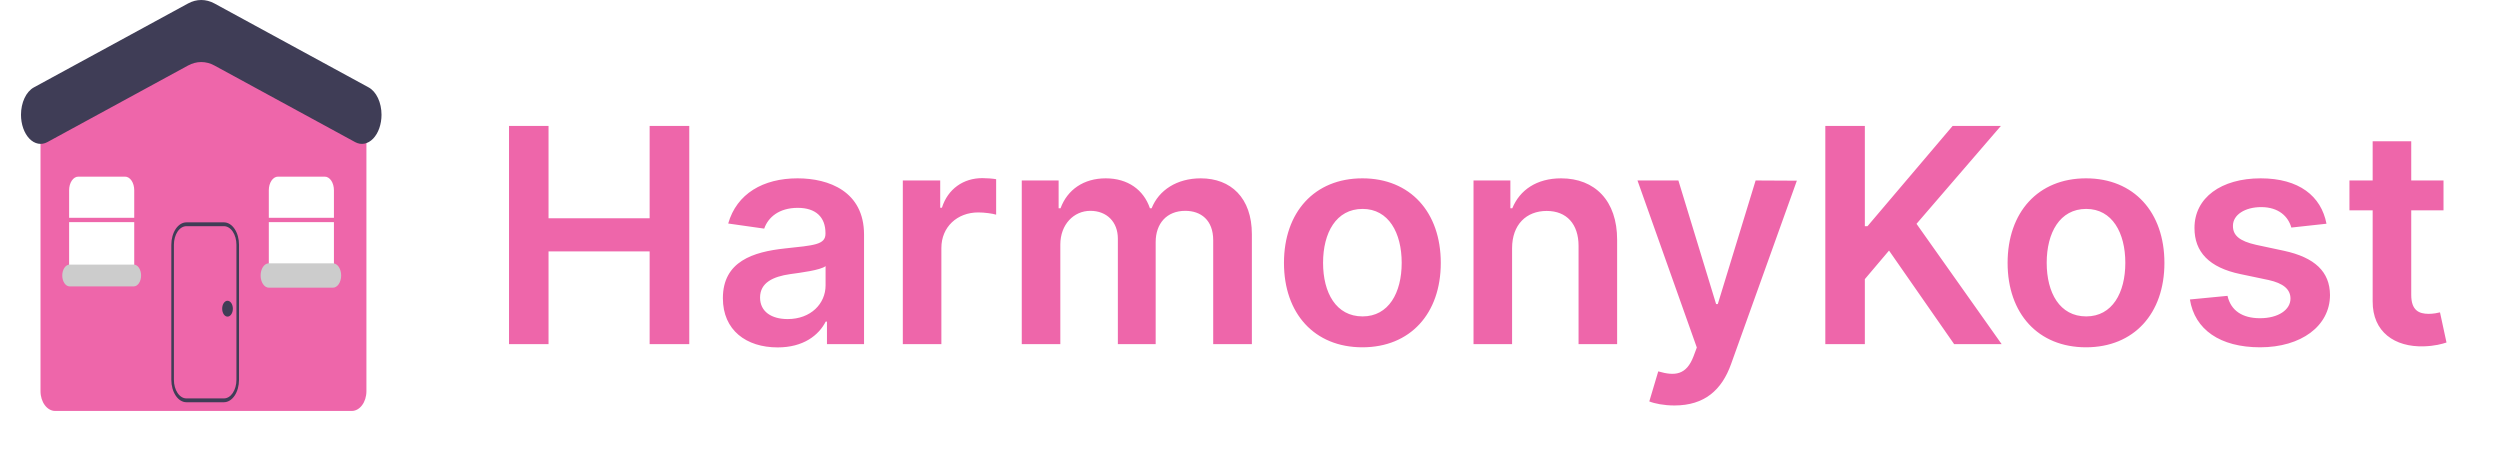 <svg width="1000" height="180" viewBox="0 0 1000 180" fill="none" xmlns="http://www.w3.org/2000/svg">
<path d="M203.605 137.642H219.414V100.568H259.855V137.642H275.707V50.37H259.855V87.316H219.414V50.37H203.605V137.642ZM311.055 138.963C321.325 138.963 327.461 134.148 330.274 128.651H330.785V137.642H345.615V93.835C345.615 76.534 331.51 71.335 319.024 71.335C305.26 71.335 294.691 77.472 291.282 89.404L305.686 91.449C307.22 86.975 311.566 83.139 319.109 83.139C326.268 83.139 330.189 86.804 330.189 93.239V93.495C330.189 97.926 325.544 98.139 313.995 99.375C301.297 100.739 289.152 104.532 289.152 119.276C289.152 132.145 298.569 138.963 311.055 138.963ZM315.061 127.628C308.626 127.628 304.024 124.688 304.024 119.02C304.024 113.097 309.18 110.625 316.083 109.645C320.132 109.091 328.228 108.068 330.231 106.449V114.162C330.231 121.449 324.351 127.628 315.061 127.628ZM361.126 137.642H376.552V99.162C376.552 90.853 382.816 84.972 391.297 84.972C393.896 84.972 397.135 85.441 398.456 85.867V71.676C397.049 71.421 394.62 71.25 392.916 71.25C385.416 71.25 379.152 75.512 376.765 83.097H376.083V72.188H361.126V137.642ZM408.704 137.642H424.13V97.841C424.13 89.787 429.5 84.333 436.147 84.333C442.667 84.333 447.142 88.722 447.142 95.455V137.642H462.27V96.819C462.27 89.446 466.659 84.333 474.116 84.333C480.338 84.333 485.281 87.997 485.281 96.094V137.642H500.75V93.708C500.75 79.091 492.312 71.335 480.295 71.335C470.792 71.335 463.548 76.023 460.65 83.31H459.968C457.454 75.895 451.105 71.335 442.284 71.335C433.505 71.335 426.943 75.853 424.216 83.31H423.449V72.188H408.704V137.642ZM544.951 138.921C564.127 138.921 576.314 125.412 576.314 105.171C576.314 84.887 564.127 71.335 544.951 71.335C525.775 71.335 513.587 84.887 513.587 105.171C513.587 125.412 525.775 138.921 544.951 138.921ZM545.036 126.563C534.425 126.563 529.226 117.103 529.226 105.128C529.226 93.154 534.425 83.566 545.036 83.566C555.476 83.566 560.675 93.154 560.675 105.128C560.675 117.103 555.476 126.563 545.036 126.563ZM604.833 99.29C604.833 89.83 610.544 84.375 618.683 84.375C626.652 84.375 631.424 89.617 631.424 98.353V137.642H646.851V95.966C646.893 80.284 637.944 71.335 624.436 71.335C614.635 71.335 607.902 76.023 604.919 83.31H604.152V72.188H589.407V137.642H604.833V99.29ZM669.777 162.188C681.794 162.188 688.74 156.009 692.447 145.568L718.74 72.273L702.248 72.188L687.12 121.62H686.439L671.353 72.188H654.99L678.726 139.006L677.404 142.543C674.549 150 670.032 150.512 663.299 148.551L659.72 160.568C661.808 161.421 665.558 162.188 669.777 162.188ZM730.128 137.642H745.938V111.648L755.611 100.228L781.648 137.642H800.654L766.605 89.531L800.355 50.37H781.052L747.003 90.469H745.938V50.37H730.128V137.642ZM834.404 138.921C853.58 138.921 865.767 125.412 865.767 105.171C865.767 84.887 853.58 71.335 834.404 71.335C815.228 71.335 803.04 84.887 803.04 105.171C803.04 125.412 815.228 138.921 834.404 138.921ZM834.489 126.563C823.878 126.563 818.679 117.103 818.679 105.128C818.679 93.154 823.878 83.566 834.489 83.566C844.929 83.566 850.128 93.154 850.128 105.128C850.128 117.103 844.929 126.563 834.489 126.563ZM930.593 89.489C928.463 78.409 919.599 71.335 904.258 71.335C888.491 71.335 877.753 79.091 877.795 91.194C877.753 100.739 883.633 107.046 896.204 109.645L907.369 111.989C913.378 113.31 916.19 115.739 916.19 119.446C916.19 123.921 911.332 127.287 904.003 127.287C896.929 127.287 892.326 124.219 891.005 118.338L875.963 119.787C877.88 131.804 887.98 138.921 904.045 138.921C920.409 138.921 931.957 130.441 932 118.04C931.957 108.708 925.949 102.997 913.591 100.313L902.426 97.926C895.778 96.435 893.136 94.134 893.179 90.341C893.136 85.909 898.037 82.841 904.471 82.841C911.588 82.841 915.338 86.719 916.531 91.023L930.593 89.489ZM977.404 72.188H964.493V56.506H949.066V72.188H939.777V84.12H949.066V120.512C948.981 132.827 957.93 138.878 969.521 138.537C973.91 138.409 976.936 137.557 978.598 137.003L975.998 124.943C975.146 125.157 973.399 125.54 971.481 125.54C967.603 125.54 964.493 124.176 964.493 117.955V84.12H977.404V72.188Z" fill="#EE66AA"/>
<g filter="url(#filter0_d)">
<path d="M140.694 160.383H22.08C18.84 160.383 16.205 156.839 16.205 152.482V45.859C16.22 44.971 16.415 44.109 16.764 43.387C17.113 42.665 17.6 42.116 18.163 41.81L73.392 9.004C78.467 6.022 84.115 6.018 89.192 8.992L144.609 41.812C145.172 42.117 145.66 42.666 146.01 43.388C146.359 44.111 146.555 44.973 146.57 45.862V152.482C146.57 156.839 143.934 160.383 140.694 160.383Z" fill="#EE66AA"/>
</g>
<path d="M53.692 87.111V76.083C53.692 74.645 53.307 73.265 52.622 72.248C51.937 71.231 51.008 70.66 50.04 70.66H31.301C30.332 70.66 29.403 71.231 28.718 72.248C28.033 73.265 27.649 74.645 27.649 76.083V87.111H53.692Z" fill="white"/>
<path d="M27.649 88.843V105.931C27.649 107.369 28.033 108.749 28.718 109.766C29.403 110.783 30.332 111.354 31.301 111.354H50.04C51.008 111.354 51.937 110.783 52.622 109.766C53.307 108.749 53.692 107.369 53.692 105.931V88.843H27.649Z" fill="white"/>
<path d="M142.059 56.842L85.798 26.216C82.378 24.355 78.625 24.355 75.206 26.216L18.944 56.842C17.759 57.488 16.485 57.699 15.233 57.457C13.98 57.215 12.786 56.528 11.75 55.455C10.715 54.381 9.87 52.951 9.286 51.288C8.702 49.625 8.397 47.778 8.397 45.902V45.902C8.397 43.516 8.891 41.187 9.811 39.23C10.731 37.273 12.034 35.784 13.543 34.962L75.206 1.396C78.625 -0.465 82.378 -0.465 85.798 1.396L147.46 34.962C148.969 35.784 150.272 37.273 151.192 39.23C152.113 41.187 152.606 43.516 152.606 45.902V45.902C152.606 47.778 152.301 49.625 151.718 51.288C151.134 52.951 150.288 54.381 149.253 55.455C148.217 56.528 147.023 57.215 145.77 57.457C144.518 57.699 143.245 57.488 142.059 56.842Z" fill="#3F3D56"/>
<path d="M89.586 160.894H74.549C72.953 160.891 71.424 159.949 70.295 158.273C69.167 156.597 68.532 154.326 68.53 151.956V97.88C68.532 95.51 69.167 93.238 70.295 91.563C71.424 89.887 72.953 88.945 74.549 88.942H89.586C91.182 88.945 92.712 89.887 93.84 91.563C94.969 93.238 95.603 95.51 95.605 97.88V151.956C95.603 154.326 94.969 156.597 93.84 158.273C92.712 159.949 91.182 160.891 89.586 160.894V160.894ZM74.549 90.474C73.227 90.476 71.959 91.257 71.024 92.646C70.089 94.034 69.564 95.916 69.562 97.88V151.956C69.564 153.919 70.089 155.802 71.024 157.19C71.959 158.578 73.227 159.359 74.549 159.362H89.586C90.908 159.359 92.176 158.578 93.111 157.19C94.046 155.802 94.572 153.919 94.573 151.956V97.88C94.572 95.916 94.046 94.034 93.111 92.646C92.176 91.257 90.908 90.476 89.586 90.474H74.549Z" fill="#3F3D56"/>
<path d="M27.843 105.837C27.064 105.837 26.317 106.296 25.766 107.114C25.215 107.933 24.906 109.042 24.906 110.199C24.906 111.356 25.215 112.466 25.766 113.284C26.317 114.102 27.064 114.561 27.843 114.561H53.498C54.277 114.561 55.024 114.102 55.575 113.284C56.126 112.466 56.436 111.356 56.436 110.199C56.436 109.042 56.126 107.933 55.575 107.114C55.024 106.296 54.277 105.837 53.498 105.837H27.843Z" fill="#CCCCCC"/>
<path d="M107.527 88.843V105.931C107.527 107.369 107.912 108.749 108.597 109.766C109.282 110.783 110.211 111.354 111.179 111.354H129.919C130.887 111.354 131.816 110.783 132.501 109.766C133.186 108.749 133.57 107.369 133.57 105.931V88.843H107.527Z" fill="white"/>
<path d="M133.57 87.111V76.083C133.57 74.645 133.186 73.265 132.501 72.248C131.816 71.231 130.887 70.66 129.919 70.66H111.179C110.211 70.66 109.282 71.231 108.597 72.248C107.912 73.265 107.527 74.645 107.527 76.083V87.111H133.57Z" fill="white"/>
<path d="M91.007 126.65C92.188 126.65 93.145 125.228 93.145 123.475C93.145 121.722 92.188 120.3 91.007 120.3C89.827 120.3 88.87 121.722 88.87 123.475C88.87 125.228 89.827 126.65 91.007 126.65Z" fill="#3F3D56"/>
<path d="M1.621 108.288C2.516 108.288 3.242 107.21 3.242 105.88C3.242 104.551 2.516 103.473 1.621 103.473C0.726 103.473 0 104.551 0 105.88C0 107.21 0.726 108.288 1.621 108.288Z" fill="white"/>
<path d="M133.182 115.072H107.528C106.657 115.072 105.823 114.559 105.207 113.645C104.592 112.731 104.246 111.492 104.246 110.199C104.246 108.907 104.592 107.667 105.207 106.753C105.823 105.84 106.657 105.326 107.528 105.326H133.182C134.052 105.326 134.887 105.84 135.503 106.753C136.118 107.667 136.464 108.907 136.464 110.199C136.464 111.492 136.118 112.731 135.503 113.645C134.887 114.559 134.052 115.072 133.182 115.072Z" fill="#CCCCCC"/>
<defs>
<filter id="filter0_d" x="12.205" y="6.765" width="138.365" height="161.619" filterUnits="userSpaceOnUse" color-interpolation-filters="sRGB">
<feFlood flood-opacity="0" result="BackgroundImageFix"/>
<feColorMatrix in="SourceAlpha" type="matrix" values="0 0 0 0 0 0 0 0 0 0 0 0 0 0 0 0 0 0 127 0" result="hardAlpha"/>
<feOffset dy="4"/>
<feGaussianBlur stdDeviation="2"/>
<feComposite in2="hardAlpha" operator="out"/>
<feColorMatrix type="matrix" values="0 0 0 0 0 0 0 0 0 0 0 0 0 0 0 0 0 0 0.25 0"/>
<feBlend mode="normal" in2="BackgroundImageFix" result="effect1_dropShadow"/>
<feBlend mode="normal" in="SourceGraphic" in2="effect1_dropShadow" result="shape"/>
</filter>
</defs>
</svg>
